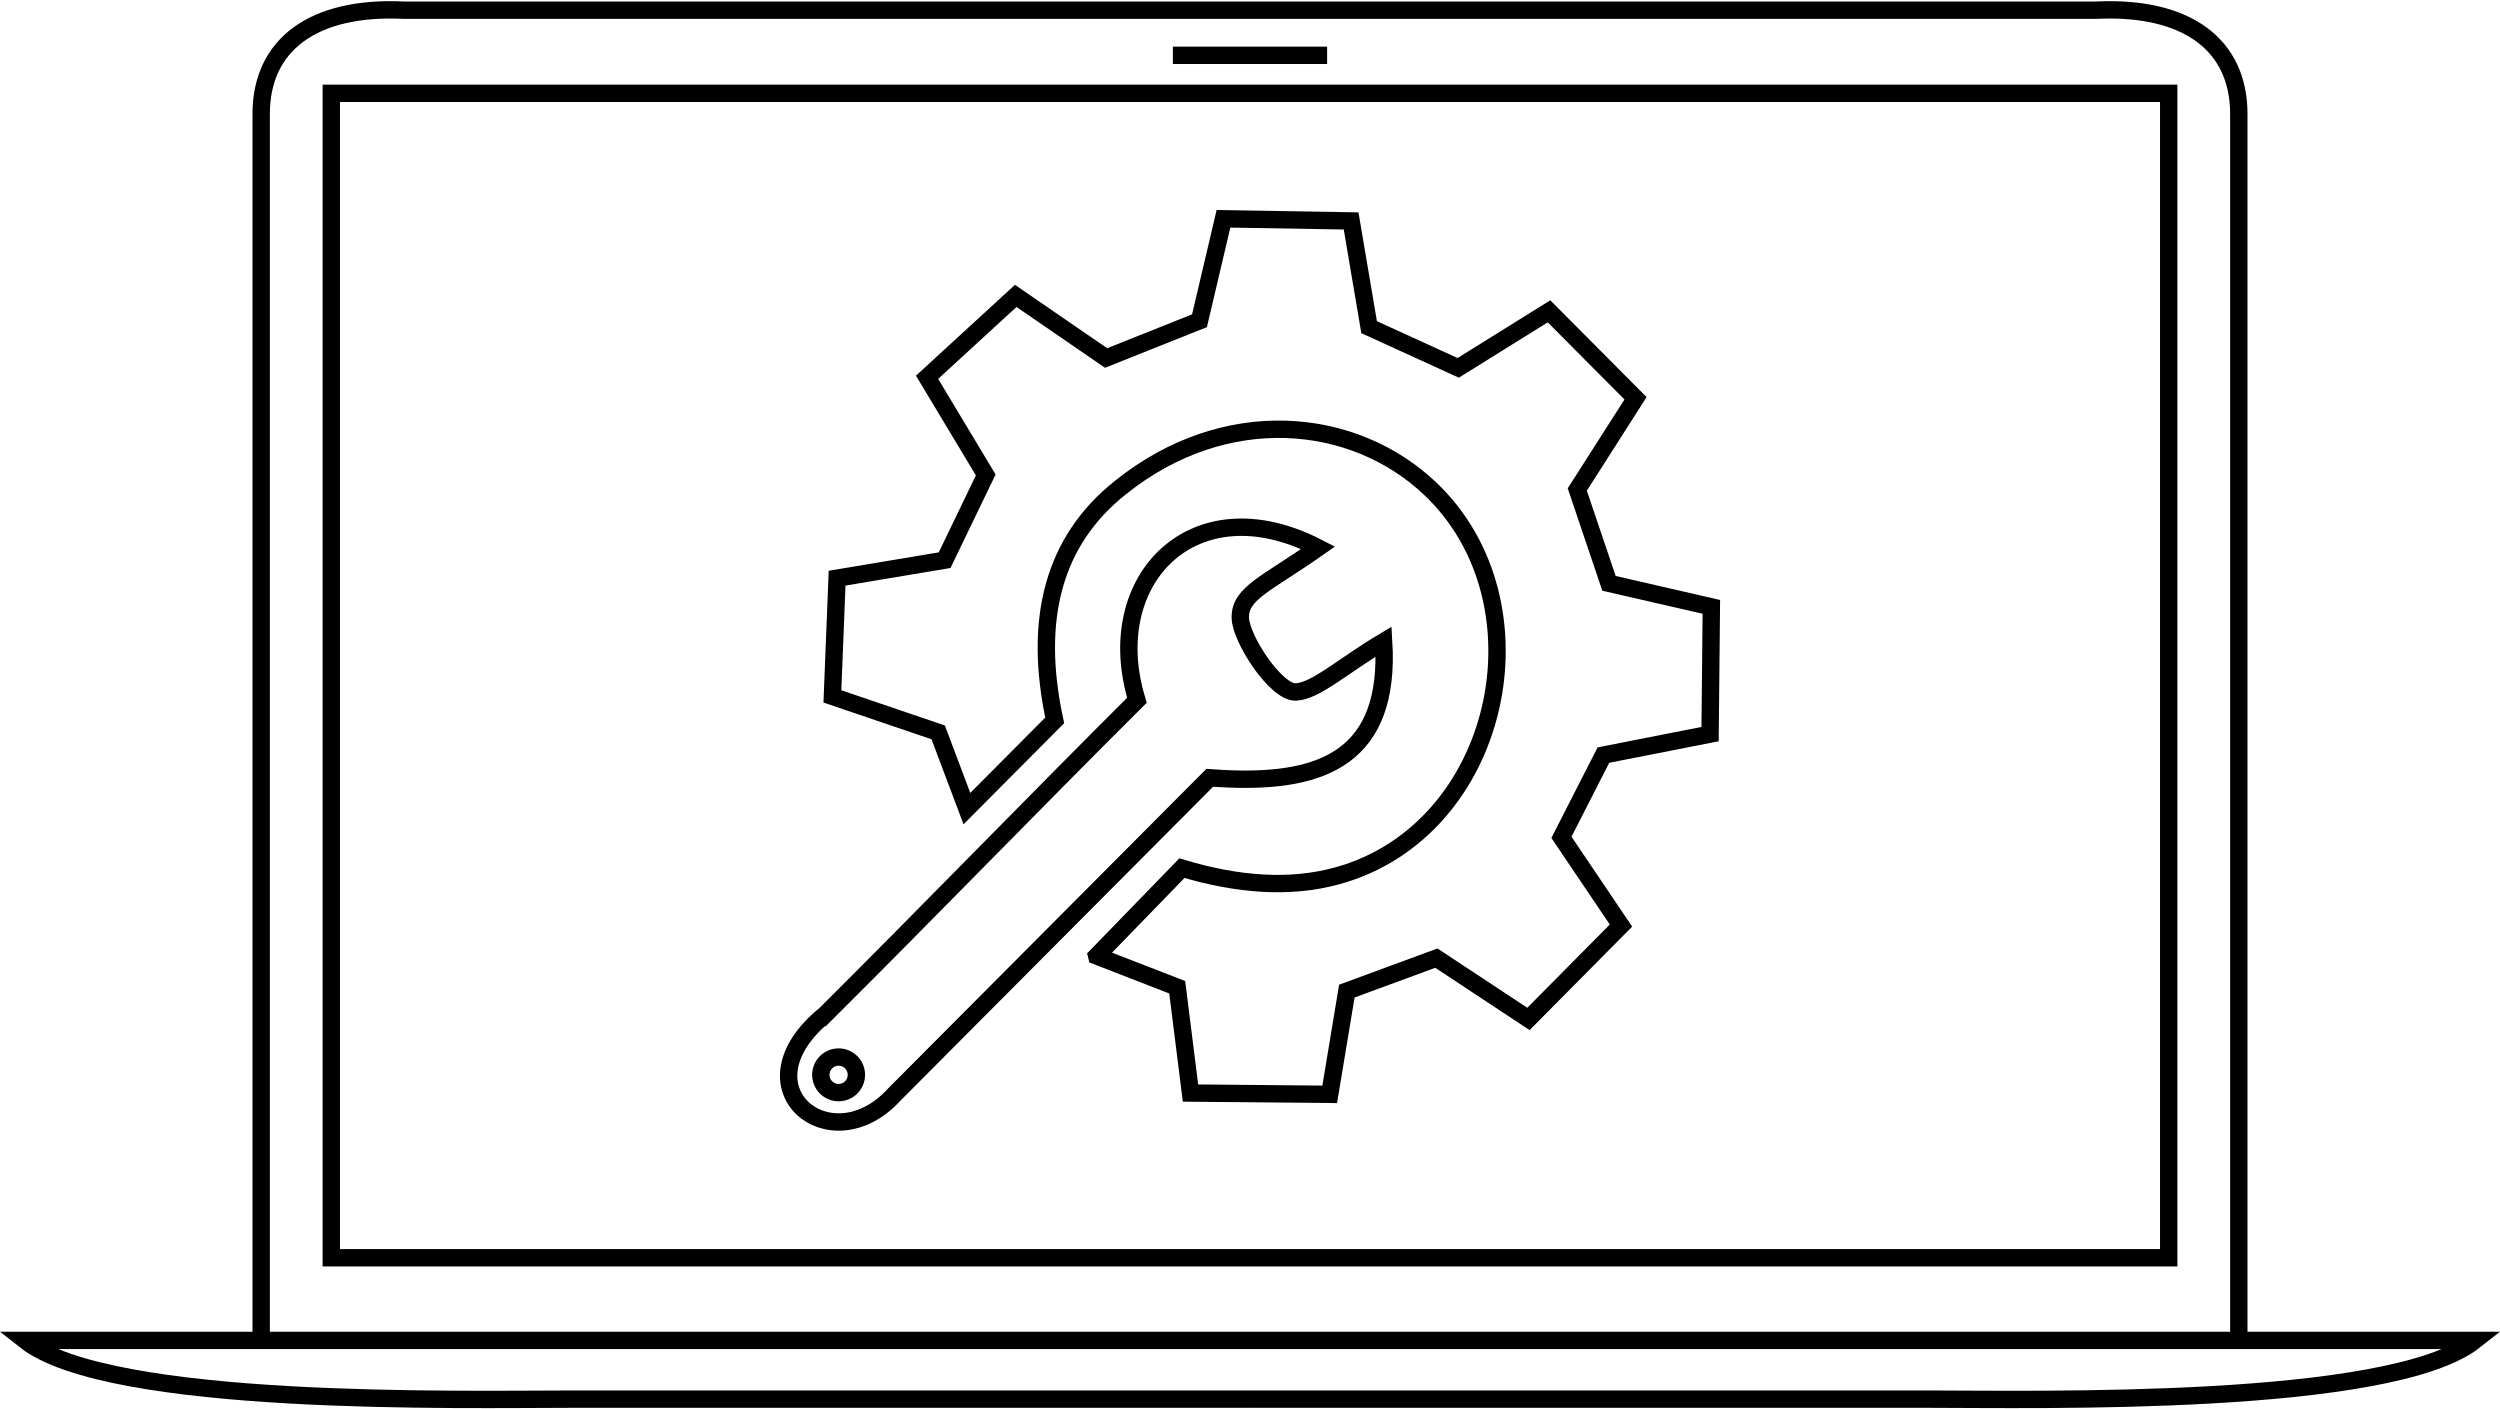 <?xml version="1.0" encoding="UTF-8"?>
<!DOCTYPE svg PUBLIC "-//W3C//DTD SVG 1.1//EN" "http://www.w3.org/Graphics/SVG/1.1/DTD/svg11.dtd">
<!-- Creator: CorelDRAW 2018 -->
<svg xmlns="http://www.w3.org/2000/svg" xml:space="preserve" width="408px" height="230px" version="1.1" style="shape-rendering:geometricPrecision; text-rendering:geometricPrecision; image-rendering:optimizeQuality; fill-rule:evenodd; clip-rule:evenodd"
viewBox="0 0 766 431.086"
 xmlns:xlink="http://www.w3.org/1999/xlink">
 <defs>
  <style type="text/css">
   <![CDATA[
    .str0 {stroke:black;stroke-width:5.322;stroke-miterlimit:22.926}
    .fil0 {fill:none}
   ]]>
  </style>
 </defs>
 <g id="Слой_x0020_1">
  <path class="fil0 str0" d="M383 410.339c125.108,0 250.216,0 375.324,0 -25.978,20.471 -134.222,17.992 -167.765,17.992 -69.186,0 -138.373,0 -207.559,0"/>
  <path class="fil0 str0" d="M383 410.339c-125.108,0 -250.216,0 -375.324,0 25.978,20.471 134.221,17.992 167.765,17.992 69.186,0 138.373,0 207.559,0"/>
  <path class="fil0 str0" d="M80.027 410.339c0,-125.259 0,-250.517 0,-375.776 -0.024,-21.136 15.85,-33.194 43.864,-31.797 86.369,0 172.739,0 259.109,0"/>
  <path class="fil0 str0" d="M685.972 410.339c0,-125.259 0,-250.517 0,-375.776 0.025,-21.136 -15.849,-33.194 -43.863,-31.797 -86.37,0 -172.739,0 -259.109,0"/>
  <rect class="fil0 str0" x="101.507" y="28.232" width="562.986" height="356.784"/>
  <path class="fil0 str0" d="M336.024 292.544c8.706,-8.968 17.412,-17.936 26.118,-26.905 17.204,5.177 33.159,6.307 47.545,2.361 50.357,-13.815 65.47,-83.647 28.483,-118.677 -23.38,-22.143 -62.652,-26.088 -94.796,-0.359 -20.605,16.331 -26.905,40.366 -20.212,71.396 -8.968,9.012 -17.937,18.024 -26.905,27.036 -2.931,-7.787 -5.862,-15.574 -8.793,-23.361 -10.806,-3.675 -21.612,-7.35 -32.418,-11.025 0.482,-12.074 0.963,-24.149 1.444,-36.224 10.981,-1.837 21.962,-3.674 32.943,-5.511 4.2,-8.706 8.399,-17.412 12.599,-26.118 -5.994,-9.974 -11.987,-19.949 -17.981,-29.924 9.056,-8.312 18.113,-16.624 27.168,-24.936 9.231,6.343 18.462,12.687 27.693,19.03 9.537,-3.806 19.074,-7.612 28.611,-11.418 2.45,-10.412 4.899,-20.824 7.35,-31.236 13.036,0.219 26.073,0.438 39.11,0.656 1.837,10.85 3.675,21.7 5.513,32.549 9.099,4.156 18.199,8.312 27.298,12.468 9.275,-5.775 18.55,-11.549 27.824,-17.324 8.837,8.881 17.674,17.762 26.511,26.642 -5.949,9.318 -11.899,18.637 -17.849,27.955 3.238,9.581 6.475,19.161 9.712,28.743 10.456,2.406 20.911,4.812 31.367,7.218 -0.131,12.993 -0.262,25.986 -0.393,38.98 -10.894,2.143 -21.787,4.287 -32.68,6.431 -4.287,8.399 -8.575,16.799 -12.862,25.199 6.081,9.012 12.162,18.024 18.243,27.036 -9.45,9.537 -18.899,19.074 -28.349,28.611 -9.406,-6.212 -18.811,-12.424 -28.218,-18.637 -9.143,3.369 -18.286,6.737 -27.429,10.106 -1.75,10.543 -3.5,21.086 -5.25,31.63 -14.218,-0.131 -28.437,-0.262 -42.655,-0.394 -1.356,-10.806 -2.712,-21.611 -4.068,-32.417 -8.225,-3.194 -16.449,-6.387 -24.674,-9.581z"/>
  <path class="fil0 str0" d="M252.945 310.394c-27.58,22.363 1.549,46.102 21.131,24.543 32.198,-32.331 64.397,-64.66 96.595,-96.989 2.133,0.161 4.233,0.283 6.295,0.357 28.231,1.024 49.126,-6.738 46.99,-42.093 -12.513,7.468 -20.864,15.195 -26.904,15.45 -6.074,0.256 -16.831,-16.221 -17.021,-22.67 -0.225,-7.597 7.936,-10.359 23.844,-21.522 -38.035,-19.691 -66.793,9.832 -55.516,46.722 -30.885,30.756 -64.527,65.447 -95.414,96.202z"/>
  <circle class="fil0 str0" cx="256.948" cy="328.965" r="5.447"/>
  <line class="fil0 str0" x1="359.373" y1="16.589" x2="406.627" y2= "16.589" />
 </g>
</svg>
